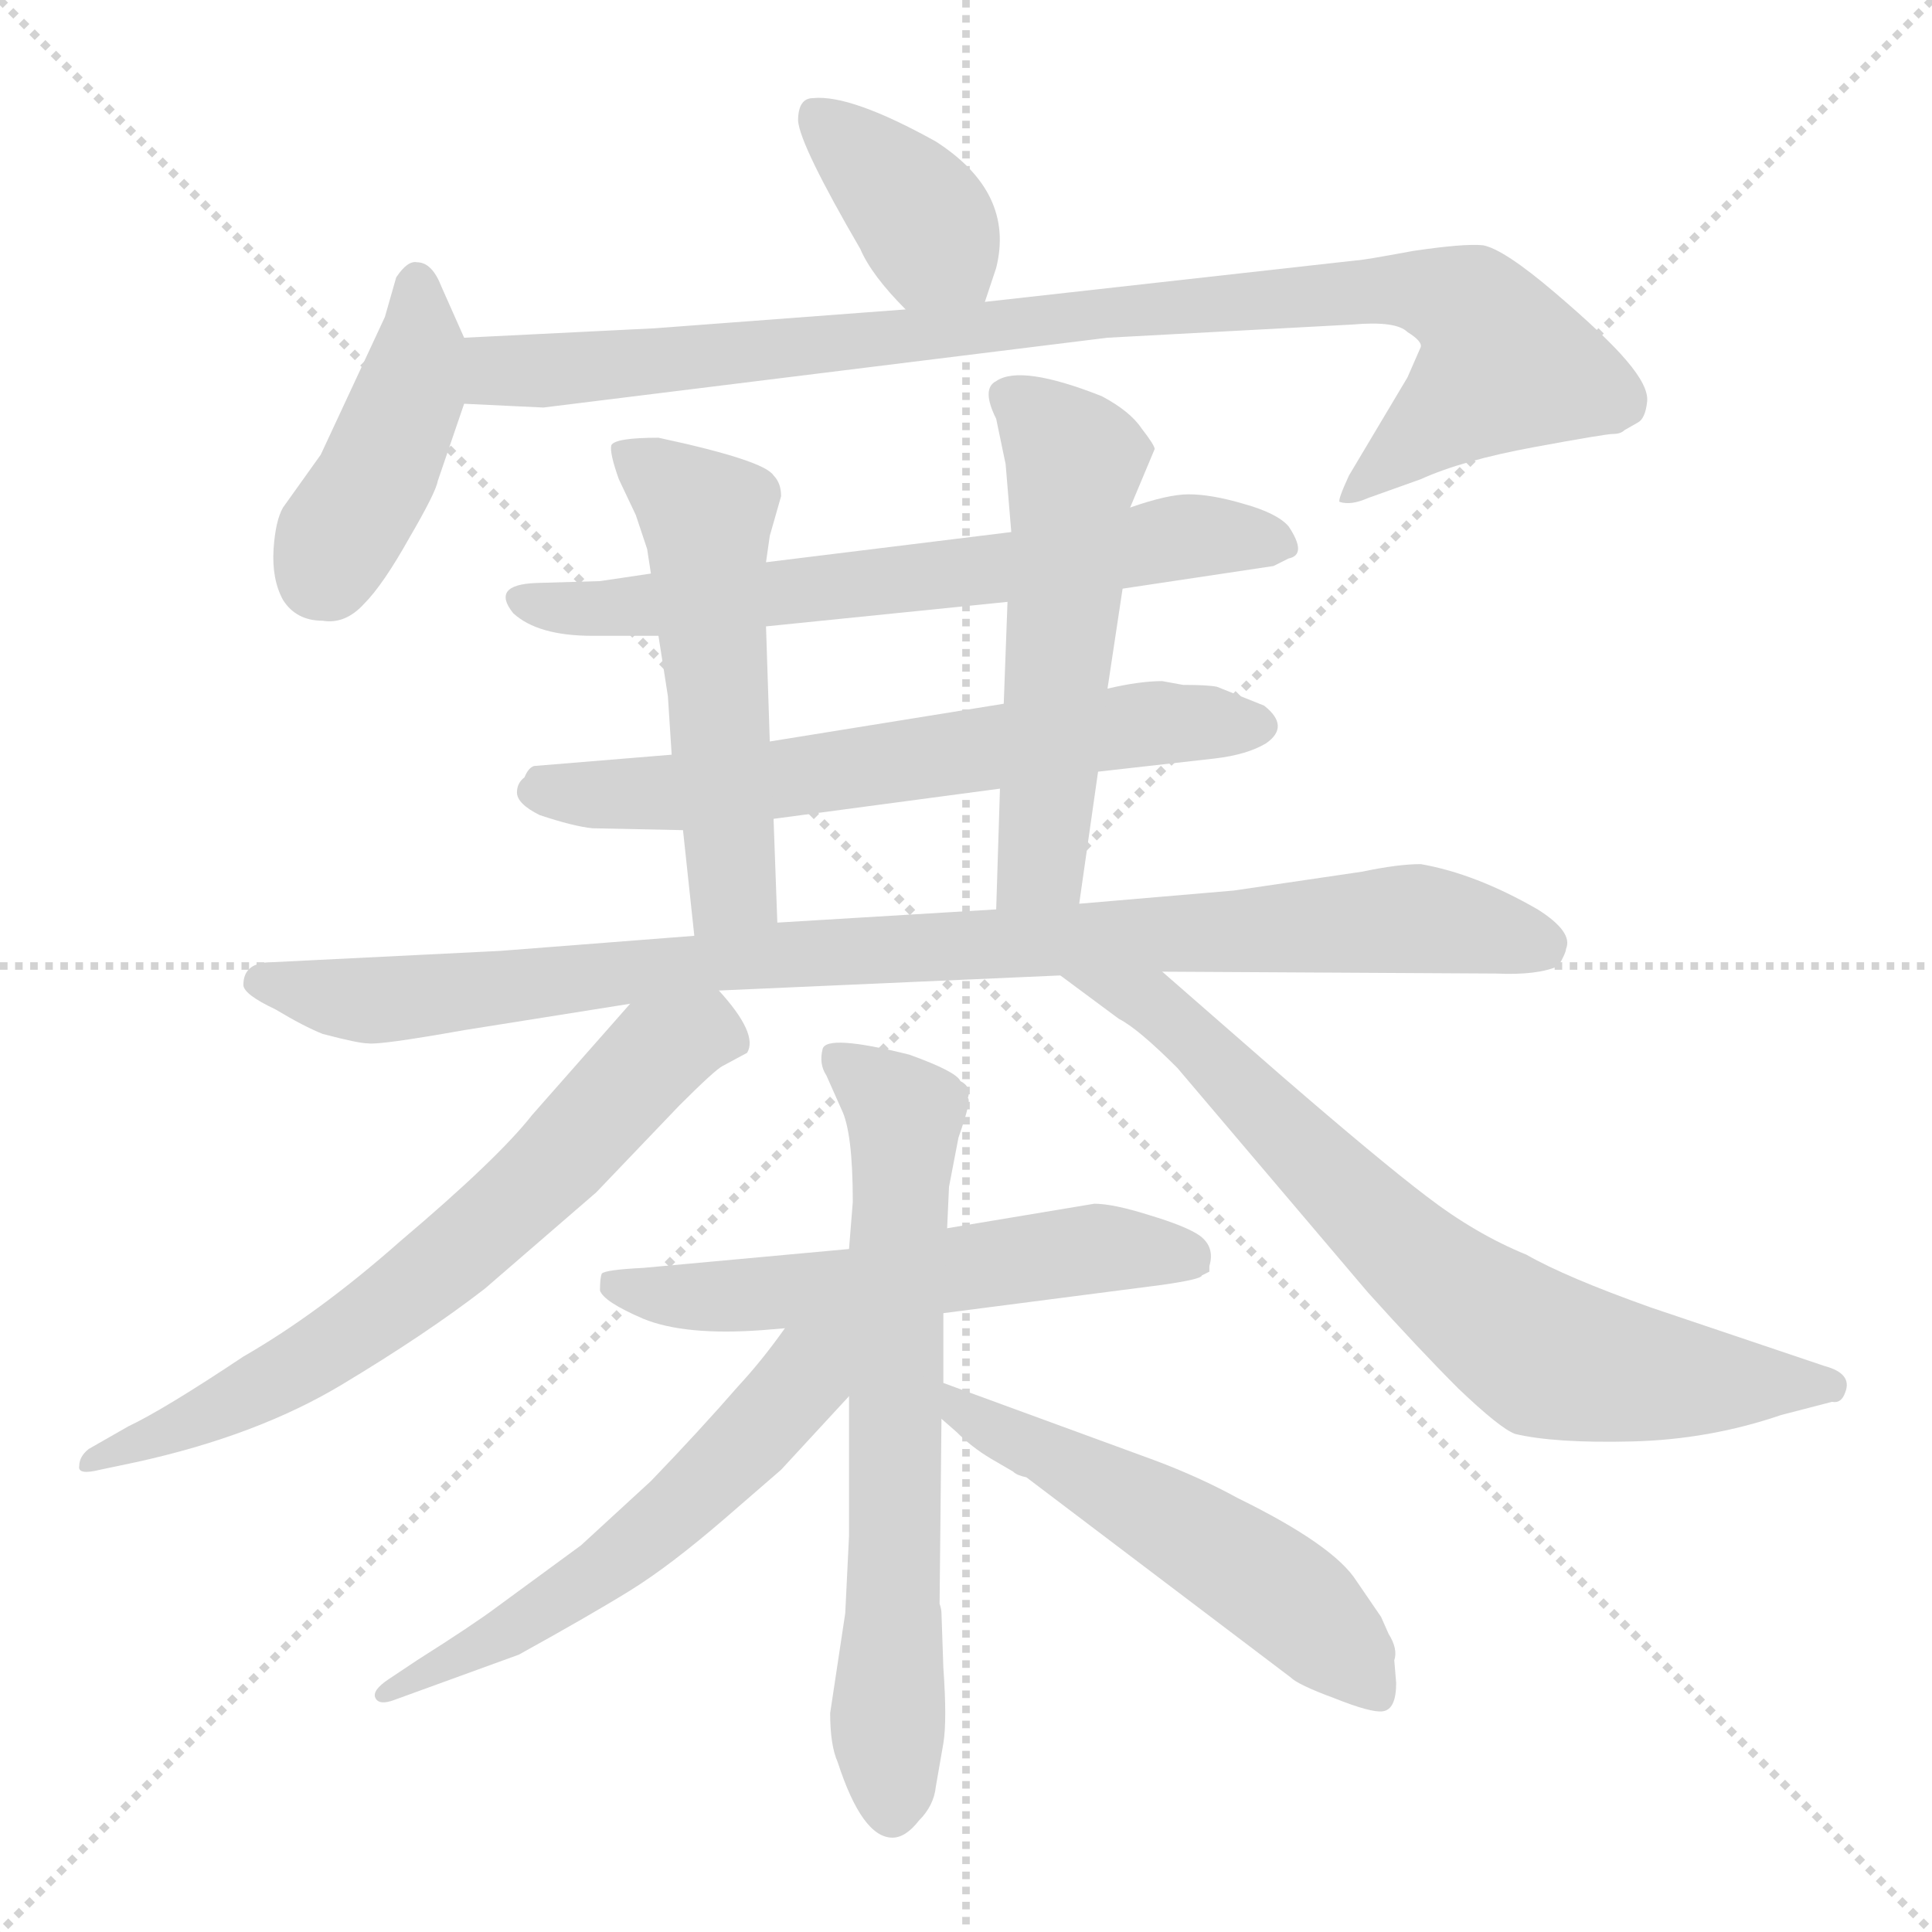 <svg xmlns="http://www.w3.org/2000/svg" version="1.1" viewBox="0 0 1024 1024">
  <g stroke="lightgray" stroke-dasharray="1,1" stroke-width="1" transform="scale(4, 4)">
    <line x1="0" y1="0" x2="256" y2="256" />
    <line x1="256" y1="0" x2="0" y2="256" />
    <line x1="128" y1="0" x2="128" y2="256" />
    <line x1="0" y1="128" x2="256" y2="128" />
  </g>
  <g transform="scale(1.0, -1.0) translate(0.0, -804.00)">
    <style type="text/css">
      
        @keyframes keyframes0 {
          from {
            stroke: blue;
            stroke-dashoffset: 375;
            stroke-width: 128;
          }
          55% {
            animation-timing-function: step-end;
            stroke: blue;
            stroke-dashoffset: 0;
            stroke-width: 128;
          }
          to {
            stroke: black;
            stroke-width: 1024;
          }
        }
        #make-me-a-hanzi-animation-0 {
          animation: keyframes0 0.555s both;
          animation-delay: 0s;
          animation-timing-function: linear;
        }
      
        @keyframes keyframes1 {
          from {
            stroke: blue;
            stroke-dashoffset: 424;
            stroke-width: 128;
          }
          58% {
            animation-timing-function: step-end;
            stroke: blue;
            stroke-dashoffset: 0;
            stroke-width: 128;
          }
          to {
            stroke: black;
            stroke-width: 1024;
          }
        }
        #make-me-a-hanzi-animation-1 {
          animation: keyframes1 0.595s both;
          animation-delay: 0.555s;
          animation-timing-function: linear;
        }
      
        @keyframes keyframes2 {
          from {
            stroke: blue;
            stroke-dashoffset: 932;
            stroke-width: 128;
          }
          75% {
            animation-timing-function: step-end;
            stroke: blue;
            stroke-dashoffset: 0;
            stroke-width: 128;
          }
          to {
            stroke: black;
            stroke-width: 1024;
          }
        }
        #make-me-a-hanzi-animation-2 {
          animation: keyframes2 1.008s both;
          animation-delay: 1.15s;
          animation-timing-function: linear;
        }
      
        @keyframes keyframes3 {
          from {
            stroke: blue;
            stroke-dashoffset: 660;
            stroke-width: 128;
          }
          68% {
            animation-timing-function: step-end;
            stroke: blue;
            stroke-dashoffset: 0;
            stroke-width: 128;
          }
          to {
            stroke: black;
            stroke-width: 1024;
          }
        }
        #make-me-a-hanzi-animation-3 {
          animation: keyframes3 0.787s both;
          animation-delay: 2.159s;
          animation-timing-function: linear;
        }
      
        @keyframes keyframes4 {
          from {
            stroke: blue;
            stroke-dashoffset: 642;
            stroke-width: 128;
          }
          68% {
            animation-timing-function: step-end;
            stroke: blue;
            stroke-dashoffset: 0;
            stroke-width: 128;
          }
          to {
            stroke: black;
            stroke-width: 1024;
          }
        }
        #make-me-a-hanzi-animation-4 {
          animation: keyframes4 0.772s both;
          animation-delay: 2.946s;
          animation-timing-function: linear;
        }
      
        @keyframes keyframes5 {
          from {
            stroke: blue;
            stroke-dashoffset: 532;
            stroke-width: 128;
          }
          63% {
            animation-timing-function: step-end;
            stroke: blue;
            stroke-dashoffset: 0;
            stroke-width: 128;
          }
          to {
            stroke: black;
            stroke-width: 1024;
          }
        }
        #make-me-a-hanzi-animation-5 {
          animation: keyframes5 0.683s both;
          animation-delay: 3.718s;
          animation-timing-function: linear;
        }
      
        @keyframes keyframes6 {
          from {
            stroke: blue;
            stroke-dashoffset: 543;
            stroke-width: 128;
          }
          64% {
            animation-timing-function: step-end;
            stroke: blue;
            stroke-dashoffset: 0;
            stroke-width: 128;
          }
          to {
            stroke: black;
            stroke-width: 1024;
          }
        }
        #make-me-a-hanzi-animation-6 {
          animation: keyframes6 0.692s both;
          animation-delay: 4.401s;
          animation-timing-function: linear;
        }
      
        @keyframes keyframes7 {
          from {
            stroke: blue;
            stroke-dashoffset: 943;
            stroke-width: 128;
          }
          75% {
            animation-timing-function: step-end;
            stroke: blue;
            stroke-dashoffset: 0;
            stroke-width: 128;
          }
          to {
            stroke: black;
            stroke-width: 1024;
          }
        }
        #make-me-a-hanzi-animation-7 {
          animation: keyframes7 1.017s both;
          animation-delay: 5.093s;
          animation-timing-function: linear;
        }
      
        @keyframes keyframes8 {
          from {
            stroke: blue;
            stroke-dashoffset: 671;
            stroke-width: 128;
          }
          69% {
            animation-timing-function: step-end;
            stroke: blue;
            stroke-dashoffset: 0;
            stroke-width: 128;
          }
          to {
            stroke: black;
            stroke-width: 1024;
          }
        }
        #make-me-a-hanzi-animation-8 {
          animation: keyframes8 0.796s both;
          animation-delay: 6.111s;
          animation-timing-function: linear;
        }
      
        @keyframes keyframes9 {
          from {
            stroke: blue;
            stroke-dashoffset: 732;
            stroke-width: 128;
          }
          70% {
            animation-timing-function: step-end;
            stroke: blue;
            stroke-dashoffset: 0;
            stroke-width: 128;
          }
          to {
            stroke: black;
            stroke-width: 1024;
          }
        }
        #make-me-a-hanzi-animation-9 {
          animation: keyframes9 0.846s both;
          animation-delay: 6.907s;
          animation-timing-function: linear;
        }
      
        @keyframes keyframes10 {
          from {
            stroke: blue;
            stroke-dashoffset: 575;
            stroke-width: 128;
          }
          65% {
            animation-timing-function: step-end;
            stroke: blue;
            stroke-dashoffset: 0;
            stroke-width: 128;
          }
          to {
            stroke: black;
            stroke-width: 1024;
          }
        }
        #make-me-a-hanzi-animation-10 {
          animation: keyframes10 0.718s both;
          animation-delay: 7.752s;
          animation-timing-function: linear;
        }
      
        @keyframes keyframes11 {
          from {
            stroke: blue;
            stroke-dashoffset: 673;
            stroke-width: 128;
          }
          69% {
            animation-timing-function: step-end;
            stroke: blue;
            stroke-dashoffset: 0;
            stroke-width: 128;
          }
          to {
            stroke: black;
            stroke-width: 1024;
          }
        }
        #make-me-a-hanzi-animation-11 {
          animation: keyframes11 0.798s both;
          animation-delay: 8.47s;
          animation-timing-function: linear;
        }
      
        @keyframes keyframes12 {
          from {
            stroke: blue;
            stroke-dashoffset: 566;
            stroke-width: 128;
          }
          65% {
            animation-timing-function: step-end;
            stroke: blue;
            stroke-dashoffset: 0;
            stroke-width: 128;
          }
          to {
            stroke: black;
            stroke-width: 1024;
          }
        }
        #make-me-a-hanzi-animation-12 {
          animation: keyframes12 0.711s both;
          animation-delay: 9.268s;
          animation-timing-function: linear;
        }
      
        @keyframes keyframes13 {
          from {
            stroke: blue;
            stroke-dashoffset: 534;
            stroke-width: 128;
          }
          63% {
            animation-timing-function: step-end;
            stroke: blue;
            stroke-dashoffset: 0;
            stroke-width: 128;
          }
          to {
            stroke: black;
            stroke-width: 1024;
          }
        }
        #make-me-a-hanzi-animation-13 {
          animation: keyframes13 0.685s both;
          animation-delay: 9.979s;
          animation-timing-function: linear;
        }
      
    </style>
    
      <path d="M 522 644 L 528 662 Q 538 702 496 729 Q 451 754 431 752 Q 423 752 423 740 Q 424 727 456 672 Q 462 658 480 640 C 501 619 513 616 522 644 Z" fill="lightgray" />
    
      <path d="M 246 625 L 234 652 Q 229 665 221 665 Q 216 666 210 657 L 204 636 L 170 563 L 150 535 Q 146 528 145 513 Q 144 497 150 486 Q 157 475 171 475 Q 183 473 193 484 Q 203 494 217 519 Q 231 543 232 549 L 246 590 C 253 610 253 610 246 625 Z" fill="lightgray" />
    
      <path d="M 480 640 L 347 630 L 246 625 C 216 624 216 591 246 590 L 288 588 L 587 625 L 717 632 Q 740 634 746 628 Q 754 623 753 620 L 746 604 L 715 552 Q 709 539 710 538 Q 716 536 725 540 L 753 550 Q 775 560 813 567 Q 851 574 855 574 Q 859 574 861 576 L 868 580 Q 872 582 873 591 Q 874 599 862 613 Q 851 626 824 649 Q 797 672 786 674 Q 776 675 749 671 Q 722 666 719 666 L 522 644 L 480 640 Z" fill="lightgray" />
    
      <path d="M 536 522 L 406 506 L 345 500 L 318 496 L 284 495 Q 260 494 272 479 Q 285 467 314 467 L 349 467 L 406 472 L 534 485 L 595 492 L 675 504 L 683 508 Q 693 510 683 525 Q 677 532 659 537 Q 642 542 630 542 Q 619 542 599 535 L 536 522 Z" fill="lightgray" />
    
      <path d="M 356 404 L 283 398 Q 280 397 278 392 Q 274 389 274 384 Q 274 378 286 372 Q 304 366 314 365 L 362 364 L 410 370 L 530 386 L 582 395 L 644 402 Q 661 404 671 410 Q 684 419 670 430 L 645 440 Q 640 441 627 441 L 616 443 Q 604 443 587 439 L 532 431 L 408 411 L 356 404 Z" fill="lightgray" />
    
      <path d="M 406 506 L 408 520 L 414 541 Q 414 548 410 552 Q 405 560 349 572 Q 326 572 324 568 Q 323 564 328 550 L 337 531 L 343 513 L 345 500 L 349 467 L 354 435 L 356 404 L 362 364 L 368 308 C 371 278 413 285 412 315 L 410 370 L 408 411 L 406 472 L 406 506 Z" fill="lightgray" />
    
      <path d="M 528 582 L 533 558 L 536 522 L 534 485 L 532 431 L 530 386 L 528 322 C 527 292 568 295 572 325 L 582 395 L 587 439 L 595 492 L 599 535 L 612 566 Q 612 568 605 577 Q 599 586 584 594 Q 541 611 528 602 Q 520 598 528 582 Z" fill="lightgray" />
    
      <path d="M 368 308 L 265 300 L 144 294 Q 129 294 129 282 Q 129 277 146 269 Q 161 260 171 256 Q 190 251 195 251 Q 201 250 246 258 L 334 272 L 381 279 L 562 287 L 616 289 L 793 288 Q 815 287 826 292 Q 830 299 830 301 Q 834 310 815 322 Q 782 341 753 346 Q 741 346 722 342 L 654 332 L 572 325 L 528 322 L 412 315 L 368 308 Z" fill="lightgray" />
    
      <path d="M 334 272 L 282 213 Q 264 190 212 146 Q 169 108 129 85 Q 87 57 68 48 L 47 36 Q 42 32 42 27 Q 41 22 53 25 L 72 29 Q 136 43 181 70 Q 226 97 257 121 L 316 172 L 360 218 Q 379 237 383 239 L 396 246 Q 402 256 381 279 C 362 302 354 295 334 272 Z" fill="lightgray" />
    
      <path d="M 562 287 L 593 264 Q 603 259 624 238 L 725 119 Q 752 89 773 68 Q 795 47 803 44 Q 824 39 865 40 Q 906 41 944 54 L 971 61 Q 976 60 978 66 Q 982 76 967 80 L 875 111 Q 830 127 809 139 Q 782 150 756 170 Q 731 189 679 234 L 616 289 C 593 309 538 305 562 287 Z" fill="lightgray" />
    
      <path d="M 500 108 L 616 123 Q 637 126 637 128 L 641 130 L 641 133 Q 644 143 636 149 Q 629 154 609 160 Q 590 166 580 166 L 502 153 L 450 142 L 341 132 Q 321 131 319 129 Q 318 127 318 120 Q 320 114 341 105 Q 363 96 404 99 L 416 100 L 500 108 Z" fill="lightgray" />
    
      <path d="M 499 -51 Q 499 -49 498 -46 L 499 52 L 500 71 L 500 108 L 502 153 L 503 175 L 508 201 Q 515 221 513 222 Q 515 228 509 231 Q 507 236 482 245 Q 438 256 436 248 Q 434 240 438 234 L 446 216 Q 452 204 452 167 L 450 142 L 450 64 L 450 -10 L 448 -51 L 440 -104 Q 440 -121 444 -130 Q 457 -170 473 -170 Q 480 -170 487 -161 Q 495 -153 496 -143 L 500 -120 Q 502 -108 500 -80 L 499 -51 Z" fill="lightgray" />
    
      <path d="M 416 100 Q 404 83 391 69 Q 371 46 345 19 L 308 -15 L 263 -48 Q 251 -57 221 -76 L 206 -86 Q 197 -92 199 -96 Q 201 -100 209 -97 L 275 -73 Q 313 -52 334 -39 Q 355 -26 384 -1 L 414 25 L 450 64 C 487 104 444 139 416 100 Z" fill="lightgray" />
    
      <path d="M 499 52 L 507 45 Q 515 37 525 31 L 537 24 Q 539 22 544 21 L 684 -85 Q 688 -89 707 -96 Q 727 -104 733 -103 Q 740 -102 740 -88 L 739 -76 Q 741 -70 736 -62 L 732 -53 L 719 -34 Q 707 -15 656 10 Q 636 21 612 30 L 500 71 C 472 81 476 72 499 52 Z" fill="lightgray" />
    
    
      <clipPath id="make-me-a-hanzi-clip-0">
        <path d="M 522 644 L 528 662 Q 538 702 496 729 Q 451 754 431 752 Q 423 752 423 740 Q 424 727 456 672 Q 462 658 480 640 C 501 619 513 616 522 644 Z" />
      </clipPath>
      <path clip-path="url(#make-me-a-hanzi-clip-0)" d="M 435 741 L 482 696 L 514 652" fill="none" id="make-me-a-hanzi-animation-0" stroke-dasharray="247 494" stroke-linecap="round" />
    
      <clipPath id="make-me-a-hanzi-clip-1">
        <path d="M 246 625 L 234 652 Q 229 665 221 665 Q 216 666 210 657 L 204 636 L 170 563 L 150 535 Q 146 528 145 513 Q 144 497 150 486 Q 157 475 171 475 Q 183 473 193 484 Q 203 494 217 519 Q 231 543 232 549 L 246 590 C 253 610 253 610 246 625 Z" />
      </clipPath>
      <path clip-path="url(#make-me-a-hanzi-clip-1)" d="M 220 654 L 223 623 L 216 593 L 170 498" fill="none" id="make-me-a-hanzi-animation-1" stroke-dasharray="296 592" stroke-linecap="round" />
    
      <clipPath id="make-me-a-hanzi-clip-2">
        <path d="M 480 640 L 347 630 L 246 625 C 216 624 216 591 246 590 L 288 588 L 587 625 L 717 632 Q 740 634 746 628 Q 754 623 753 620 L 746 604 L 715 552 Q 709 539 710 538 Q 716 536 725 540 L 753 550 Q 775 560 813 567 Q 851 574 855 574 Q 859 574 861 576 L 868 580 Q 872 582 873 591 Q 874 599 862 613 Q 851 626 824 649 Q 797 672 786 674 Q 776 675 749 671 Q 722 666 719 666 L 522 644 L 480 640 Z" />
      </clipPath>
      <path clip-path="url(#make-me-a-hanzi-clip-2)" d="M 254 619 L 264 607 L 357 613 L 742 652 L 780 641 L 798 611 L 717 543" fill="none" id="make-me-a-hanzi-animation-2" stroke-dasharray="804 1608" stroke-linecap="round" />
    
      <clipPath id="make-me-a-hanzi-clip-3">
        <path d="M 536 522 L 406 506 L 345 500 L 318 496 L 284 495 Q 260 494 272 479 Q 285 467 314 467 L 349 467 L 406 472 L 534 485 L 595 492 L 675 504 L 683 508 Q 693 510 683 525 Q 677 532 659 537 Q 642 542 630 542 Q 619 542 599 535 L 536 522 Z" />
      </clipPath>
      <path clip-path="url(#make-me-a-hanzi-clip-3)" d="M 278 487 L 320 481 L 540 503 L 625 519 L 679 517" fill="none" id="make-me-a-hanzi-animation-3" stroke-dasharray="532 1064" stroke-linecap="round" />
    
      <clipPath id="make-me-a-hanzi-clip-4">
        <path d="M 356 404 L 283 398 Q 280 397 278 392 Q 274 389 274 384 Q 274 378 286 372 Q 304 366 314 365 L 362 364 L 410 370 L 530 386 L 582 395 L 644 402 Q 661 404 671 410 Q 684 419 670 430 L 645 440 Q 640 441 627 441 L 616 443 Q 604 443 587 439 L 532 431 L 408 411 L 356 404 Z" />
      </clipPath>
      <path clip-path="url(#make-me-a-hanzi-clip-4)" d="M 283 385 L 356 384 L 599 420 L 666 420" fill="none" id="make-me-a-hanzi-animation-4" stroke-dasharray="514 1028" stroke-linecap="round" />
    
      <clipPath id="make-me-a-hanzi-clip-5">
        <path d="M 406 506 L 408 520 L 414 541 Q 414 548 410 552 Q 405 560 349 572 Q 326 572 324 568 Q 323 564 328 550 L 337 531 L 343 513 L 345 500 L 349 467 L 354 435 L 356 404 L 362 364 L 368 308 C 371 278 413 285 412 315 L 410 370 L 408 411 L 406 472 L 406 506 Z" />
      </clipPath>
      <path clip-path="url(#make-me-a-hanzi-clip-5)" d="M 329 565 L 374 528 L 389 335 L 374 316" fill="none" id="make-me-a-hanzi-animation-5" stroke-dasharray="404 808" stroke-linecap="round" />
    
      <clipPath id="make-me-a-hanzi-clip-6">
        <path d="M 528 582 L 533 558 L 536 522 L 534 485 L 532 431 L 530 386 L 528 322 C 527 292 568 295 572 325 L 582 395 L 587 439 L 595 492 L 599 535 L 612 566 Q 612 568 605 577 Q 599 586 584 594 Q 541 611 528 602 Q 520 598 528 582 Z" />
      </clipPath>
      <path clip-path="url(#make-me-a-hanzi-clip-6)" d="M 536 593 L 570 560 L 552 347 L 535 328" fill="none" id="make-me-a-hanzi-animation-6" stroke-dasharray="415 830" stroke-linecap="round" />
    
      <clipPath id="make-me-a-hanzi-clip-7">
        <path d="M 368 308 L 265 300 L 144 294 Q 129 294 129 282 Q 129 277 146 269 Q 161 260 171 256 Q 190 251 195 251 Q 201 250 246 258 L 334 272 L 381 279 L 562 287 L 616 289 L 793 288 Q 815 287 826 292 Q 830 299 830 301 Q 834 310 815 322 Q 782 341 753 346 Q 741 346 722 342 L 654 332 L 572 325 L 528 322 L 412 315 L 368 308 Z" />
      </clipPath>
      <path clip-path="url(#make-me-a-hanzi-clip-7)" d="M 137 284 L 203 274 L 407 298 L 735 317 L 763 316 L 819 301" fill="none" id="make-me-a-hanzi-animation-7" stroke-dasharray="815 1630" stroke-linecap="round" />
    
      <clipPath id="make-me-a-hanzi-clip-8">
        <path d="M 334 272 L 282 213 Q 264 190 212 146 Q 169 108 129 85 Q 87 57 68 48 L 47 36 Q 42 32 42 27 Q 41 22 53 25 L 72 29 Q 136 43 181 70 Q 226 97 257 121 L 316 172 L 360 218 Q 379 237 383 239 L 396 246 Q 402 256 381 279 C 362 302 354 295 334 272 Z" />
      </clipPath>
      <path clip-path="url(#make-me-a-hanzi-clip-8)" d="M 385 252 L 373 257 L 349 245 L 259 154 L 178 91 L 119 58 L 48 29" fill="none" id="make-me-a-hanzi-animation-8" stroke-dasharray="543 1086" stroke-linecap="round" />
    
      <clipPath id="make-me-a-hanzi-clip-9">
        <path d="M 562 287 L 593 264 Q 603 259 624 238 L 725 119 Q 752 89 773 68 Q 795 47 803 44 Q 824 39 865 40 Q 906 41 944 54 L 971 61 Q 976 60 978 66 Q 982 76 967 80 L 875 111 Q 830 127 809 139 Q 782 150 756 170 Q 731 189 679 234 L 616 289 C 593 309 538 305 562 287 Z" />
      </clipPath>
      <path clip-path="url(#make-me-a-hanzi-clip-9)" d="M 569 285 L 611 273 L 730 154 L 819 86 L 894 72 L 970 70" fill="none" id="make-me-a-hanzi-animation-9" stroke-dasharray="604 1208" stroke-linecap="round" />
    
      <clipPath id="make-me-a-hanzi-clip-10">
        <path d="M 500 108 L 616 123 Q 637 126 637 128 L 641 130 L 641 133 Q 644 143 636 149 Q 629 154 609 160 Q 590 166 580 166 L 502 153 L 450 142 L 341 132 Q 321 131 319 129 Q 318 127 318 120 Q 320 114 341 105 Q 363 96 404 99 L 416 100 L 500 108 Z" />
      </clipPath>
      <path clip-path="url(#make-me-a-hanzi-clip-10)" d="M 324 124 L 363 116 L 408 118 L 583 143 L 629 138 L 638 132" fill="none" id="make-me-a-hanzi-animation-10" stroke-dasharray="447 894" stroke-linecap="round" />
    
      <clipPath id="make-me-a-hanzi-clip-11">
        <path d="M 499 -51 Q 499 -49 498 -46 L 499 52 L 500 71 L 500 108 L 502 153 L 503 175 L 508 201 Q 515 221 513 222 Q 515 228 509 231 Q 507 236 482 245 Q 438 256 436 248 Q 434 240 438 234 L 446 216 Q 452 204 452 167 L 450 142 L 450 64 L 450 -10 L 448 -51 L 440 -104 Q 440 -121 444 -130 Q 457 -170 473 -170 Q 480 -170 487 -161 Q 495 -153 496 -143 L 500 -120 Q 502 -108 500 -80 L 499 -51 Z" />
      </clipPath>
      <path clip-path="url(#make-me-a-hanzi-clip-11)" d="M 443 242 L 479 214 L 473 -157" fill="none" id="make-me-a-hanzi-animation-11" stroke-dasharray="545 1090" stroke-linecap="round" />
    
      <clipPath id="make-me-a-hanzi-clip-12">
        <path d="M 416 100 Q 404 83 391 69 Q 371 46 345 19 L 308 -15 L 263 -48 Q 251 -57 221 -76 L 206 -86 Q 197 -92 199 -96 Q 201 -100 209 -97 L 275 -73 Q 313 -52 334 -39 Q 355 -26 384 -1 L 414 25 L 450 64 C 487 104 444 139 416 100 Z" />
      </clipPath>
      <path clip-path="url(#make-me-a-hanzi-clip-12)" d="M 445 97 L 402 45 L 330 -21 L 252 -71 L 204 -92" fill="none" id="make-me-a-hanzi-animation-12" stroke-dasharray="438 876" stroke-linecap="round" />
    
      <clipPath id="make-me-a-hanzi-clip-13">
        <path d="M 499 52 L 507 45 Q 515 37 525 31 L 537 24 Q 539 22 544 21 L 684 -85 Q 688 -89 707 -96 Q 727 -104 733 -103 Q 740 -102 740 -88 L 739 -76 Q 741 -70 736 -62 L 732 -53 L 719 -34 Q 707 -15 656 10 Q 636 21 612 30 L 500 71 C 472 81 476 72 499 52 Z" />
      </clipPath>
      <path clip-path="url(#make-me-a-hanzi-clip-13)" d="M 506 66 L 509 56 L 667 -31 L 729 -93" fill="none" id="make-me-a-hanzi-animation-13" stroke-dasharray="406 812" stroke-linecap="round" />
    
  </g>
</svg>